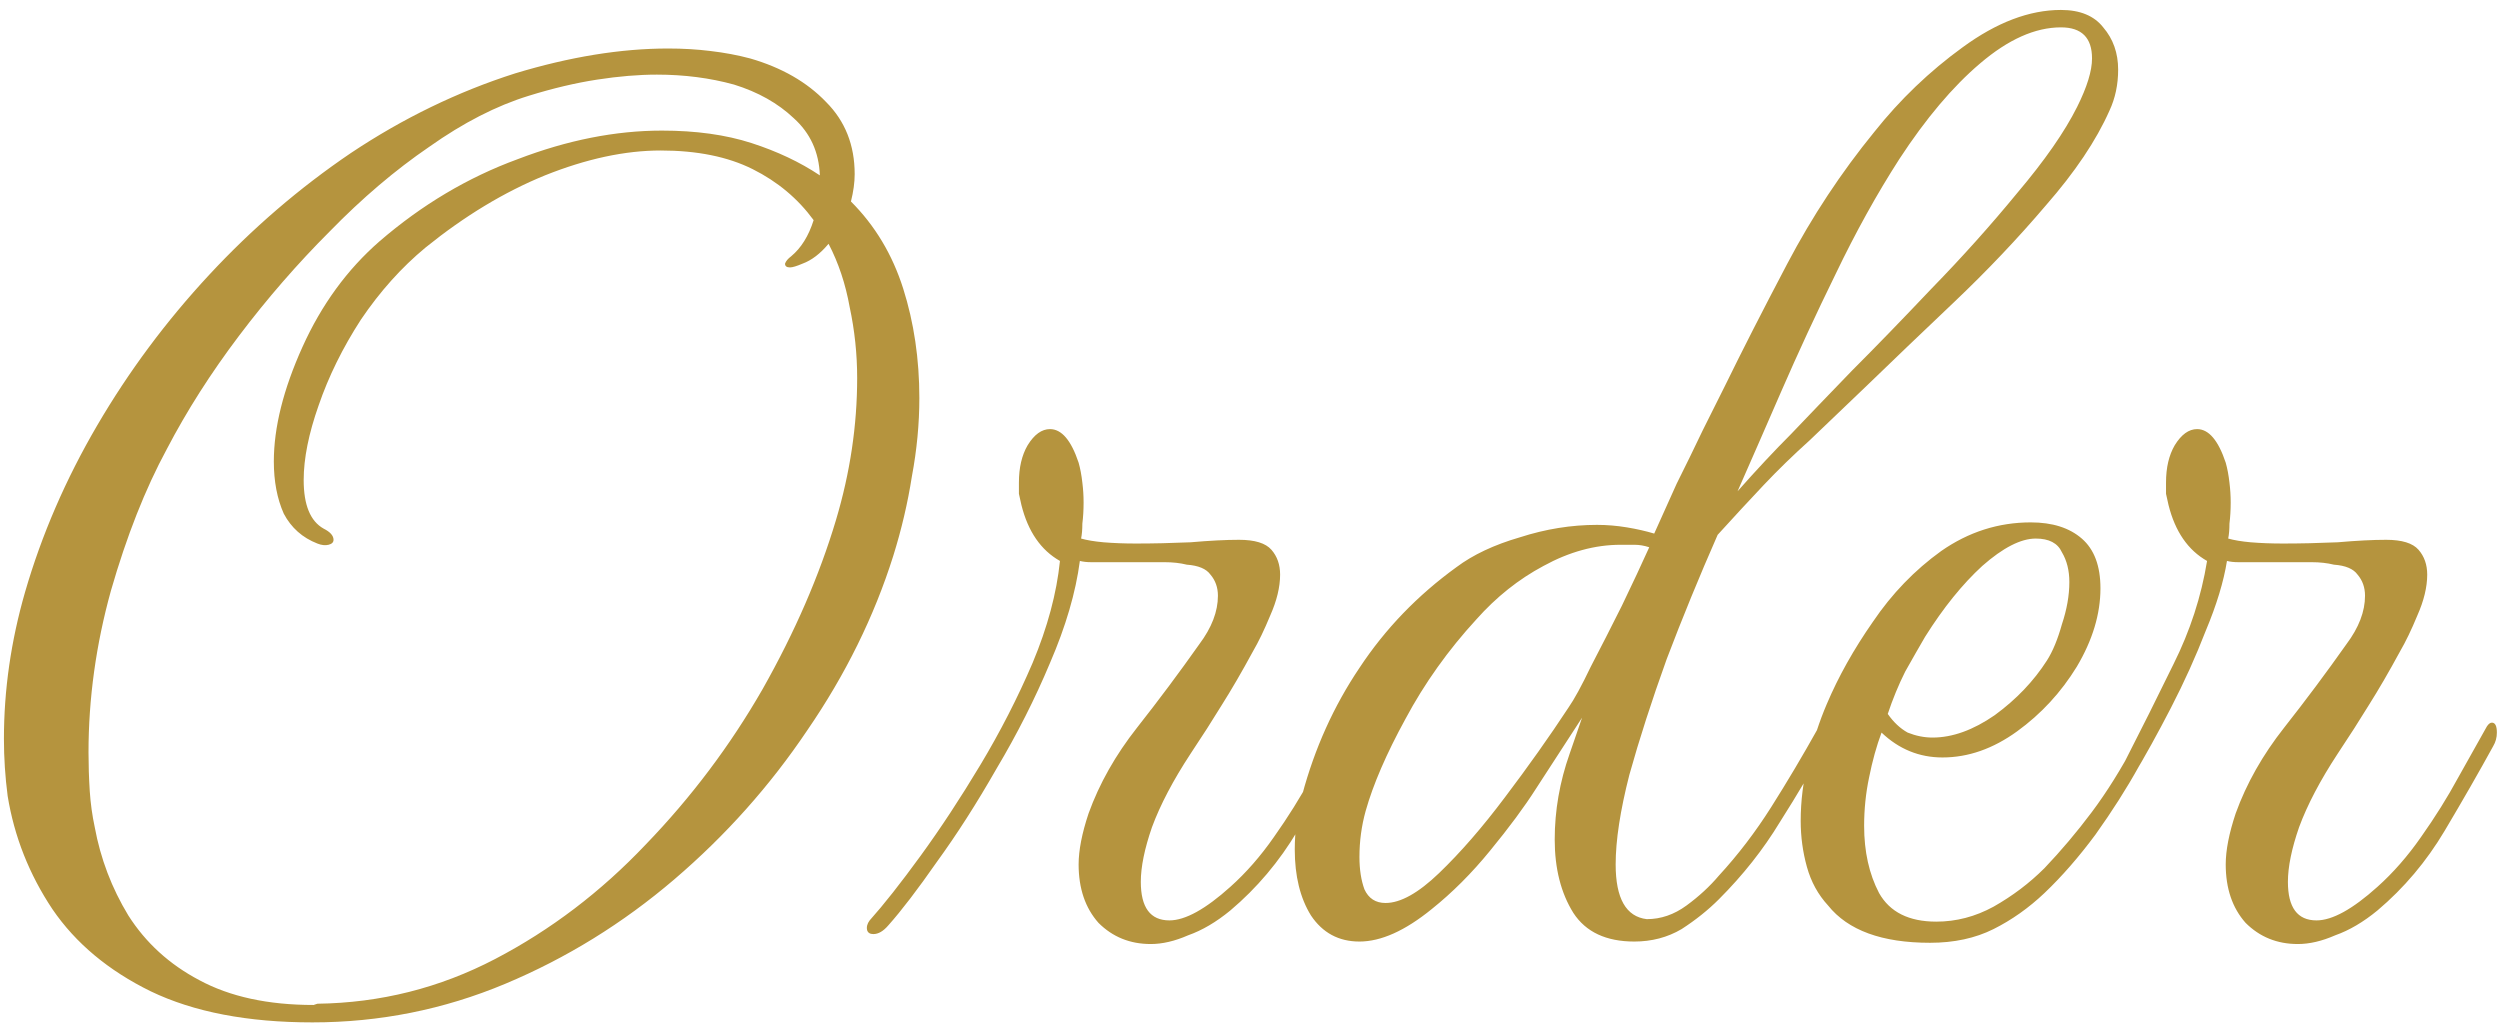 <svg width="201" height="83" viewBox="0 0 201 83" fill="none" xmlns="http://www.w3.org/2000/svg">
<path d="M25.116 82.2C19.916 82.2 15.582 81.367 12.116 79.7C8.716 78.033 6.082 75.833 4.216 73.1C2.349 70.3 1.149 67.267 0.616 64C0.416 62.467 0.316 60.933 0.316 59.4C0.316 55.467 0.882 51.533 2.016 47.6C3.349 43 5.282 38.533 7.816 34.2C10.349 29.867 13.349 25.833 16.816 22.1C20.282 18.367 24.082 15.1 28.216 12.3C32.416 9.5 36.816 7.367 41.416 5.9C45.816 4.567 49.916 3.9 53.716 3.9C54.916 3.9 56.049 3.967 57.116 4.1C58.249 4.233 59.316 4.433 60.316 4.7C62.849 5.433 64.882 6.6 66.416 8.2C67.949 9.733 68.716 11.667 68.716 14C68.716 14.667 68.616 15.4 68.416 16.2C70.349 18.133 71.749 20.467 72.616 23.2C73.482 25.933 73.916 28.867 73.916 32C73.916 34.067 73.716 36.167 73.316 38.3C72.982 40.433 72.482 42.567 71.816 44.7C70.282 49.567 67.982 54.233 64.916 58.7C61.916 63.167 58.349 67.167 54.216 70.7C50.082 74.233 45.549 77.033 40.616 79.1C35.682 81.167 30.516 82.2 25.116 82.2ZM25.216 80.8L25.516 80.7C30.582 80.633 35.349 79.433 39.816 77.1C44.282 74.767 48.316 71.7 51.916 67.9C55.582 64.1 58.716 59.933 61.316 55.4C63.916 50.8 65.882 46.267 67.216 41.8C68.349 38 68.916 34.2 68.916 30.4C68.916 28.467 68.716 26.567 68.316 24.7C67.982 22.833 67.416 21.133 66.616 19.6C65.949 20.4 65.249 20.933 64.516 21.2C64.049 21.4 63.716 21.5 63.516 21.5C63.249 21.5 63.116 21.4 63.116 21.2C63.182 21 63.349 20.8 63.616 20.6C64.416 19.933 65.016 18.967 65.416 17.7C64.149 15.967 62.516 14.6 60.516 13.6C58.516 12.6 56.049 12.1 53.116 12.1C50.249 12.1 47.149 12.767 43.816 14.1C40.549 15.433 37.349 17.367 34.216 19.9C32.282 21.5 30.549 23.433 29.016 25.7C27.549 27.967 26.416 30.267 25.616 32.6C24.816 34.867 24.416 36.867 24.416 38.6C24.416 40.6 24.949 41.9 26.016 42.5C26.549 42.767 26.816 43.067 26.816 43.4C26.816 43.6 26.682 43.733 26.416 43.8C26.149 43.867 25.849 43.833 25.516 43.7C24.316 43.233 23.416 42.433 22.816 41.3C22.282 40.1 22.016 38.7 22.016 37.1C22.016 34.367 22.782 31.3 24.316 27.9C25.849 24.5 27.916 21.667 30.516 19.4C33.916 16.467 37.616 14.267 41.616 12.8C45.616 11.267 49.482 10.5 53.216 10.5C55.949 10.5 58.349 10.833 60.416 11.5C62.482 12.167 64.316 13.033 65.916 14.1C65.849 12.233 65.149 10.7 63.816 9.5C62.549 8.3 60.949 7.4 59.016 6.8C57.082 6.267 55.016 6 52.816 6C51.349 6 49.749 6.133 48.016 6.4C46.282 6.667 44.449 7.1 42.516 7.7C39.916 8.5 37.249 9.867 34.516 11.8C31.782 13.667 29.116 15.933 26.516 18.6C23.916 21.2 21.482 24 19.216 27C16.949 30 15.016 33.033 13.416 36.1C11.682 39.3 10.182 43.1 8.916 47.5C7.716 51.833 7.116 56.167 7.116 60.5C7.116 61.5 7.149 62.533 7.216 63.6C7.282 64.6 7.416 65.567 7.616 66.5C8.082 69.033 8.982 71.4 10.316 73.6C11.716 75.8 13.616 77.533 16.016 78.8C18.482 80.133 21.549 80.8 25.216 80.8ZM71.421 74.4C71.021 74.867 70.621 75.1 70.221 75.1C69.954 75.1 69.788 75 69.721 74.8C69.654 74.533 69.721 74.267 69.921 74C71.054 72.733 72.421 71 74.021 68.8C75.621 66.6 77.221 64.167 78.821 61.5C80.421 58.833 81.821 56.1 83.021 53.3C84.221 50.433 84.954 47.7 85.221 45.1C83.688 44.233 82.654 42.733 82.121 40.6C82.054 40.267 81.988 39.967 81.921 39.7C81.921 39.367 81.921 39.067 81.921 38.8C81.921 37.6 82.154 36.6 82.621 35.8C83.154 34.933 83.754 34.5 84.421 34.5C85.354 34.5 86.121 35.4 86.721 37.2C86.854 37.667 86.954 38.2 87.021 38.8C87.088 39.333 87.121 39.867 87.121 40.4C87.121 41 87.088 41.567 87.021 42.1C87.021 42.567 86.988 42.967 86.921 43.3C87.388 43.433 87.988 43.533 88.721 43.6C89.521 43.667 90.388 43.7 91.321 43.7C92.721 43.7 94.188 43.667 95.721 43.6C97.254 43.467 98.554 43.4 99.621 43.4C100.888 43.4 101.754 43.667 102.221 44.2C102.688 44.733 102.921 45.4 102.921 46.2C102.921 47.2 102.654 48.3 102.121 49.5C101.654 50.633 101.188 51.6 100.721 52.4C99.854 54 99.021 55.433 98.221 56.7C97.488 57.9 96.654 59.2 95.721 60.6C94.321 62.733 93.288 64.7 92.621 66.5C92.021 68.233 91.721 69.7 91.721 70.9C91.721 72.967 92.488 74 94.021 74C95.288 74 96.921 73.1 98.921 71.3C100.188 70.167 101.354 68.833 102.421 67.3C103.554 65.7 104.554 64.1 105.421 62.5C106.354 60.833 107.121 59.467 107.721 58.4C107.854 58.2 107.988 58.1 108.121 58.1C108.388 58.1 108.521 58.367 108.521 58.9C108.521 59.3 108.421 59.667 108.221 60C107.088 62.067 105.788 64.333 104.321 66.8C102.854 69.267 101.054 71.4 98.921 73.2C97.788 74.133 96.654 74.8 95.521 75.2C94.454 75.667 93.454 75.9 92.521 75.9C90.854 75.9 89.454 75.333 88.321 74.2C87.254 73 86.721 71.433 86.721 69.5C86.721 68.367 86.988 67 87.521 65.4C88.388 63 89.688 60.7 91.421 58.5C93.154 56.3 94.821 54.067 96.421 51.8C97.421 50.467 97.921 49.167 97.921 47.9C97.921 47.233 97.721 46.667 97.321 46.2C96.988 45.733 96.354 45.467 95.421 45.4C94.888 45.267 94.288 45.2 93.621 45.2C92.954 45.2 92.288 45.2 91.621 45.2H88.821C88.421 45.2 88.054 45.2 87.721 45.2C87.388 45.2 87.088 45.167 86.821 45.1C86.488 47.633 85.688 50.367 84.421 53.3C83.221 56.167 81.788 59 80.121 61.8C78.521 64.6 76.921 67.1 75.321 69.3C73.788 71.5 72.488 73.2 71.421 74.4ZM131.399 75.7C129.133 75.7 127.499 74.933 126.499 73.4C125.499 71.8 124.999 69.833 124.999 67.5C124.999 65.167 125.399 62.867 126.199 60.6L127.199 57.7L123.499 63.4C122.566 64.867 121.333 66.533 119.799 68.4C118.333 70.2 116.766 71.767 115.099 73.1C112.966 74.833 111.033 75.7 109.299 75.7C107.633 75.7 106.333 75 105.399 73.6C104.533 72.2 104.099 70.433 104.099 68.3C104.099 66.833 104.299 65.367 104.699 63.9C105.699 60.167 107.233 56.767 109.299 53.7C111.366 50.567 113.966 47.867 117.099 45.6C118.433 44.6 120.133 43.8 122.199 43.2C124.266 42.533 126.333 42.2 128.399 42.2C129.199 42.2 129.999 42.267 130.799 42.4C131.599 42.533 132.333 42.7 132.999 42.9C133.533 41.7 134.133 40.367 134.799 38.9C135.533 37.433 136.233 36 136.899 34.6C137.633 33.133 138.233 31.933 138.699 31C140.033 28.267 141.699 25 143.699 21.2C145.699 17.4 148.033 13.867 150.699 10.6C152.766 8 155.133 5.733 157.799 3.8C160.533 1.8 163.166 0.8 165.699 0.8C167.233 0.8 168.366 1.267 169.099 2.2C169.899 3.133 170.299 4.267 170.299 5.6C170.299 6.8 170.066 7.9 169.599 8.9C168.533 11.3 166.833 13.833 164.499 16.5C162.233 19.167 159.766 21.767 157.099 24.3C154.499 26.767 152.166 29 150.099 31C148.366 32.667 146.833 34.133 145.499 35.4C144.166 36.6 142.933 37.8 141.799 39C140.666 40.2 139.433 41.533 138.099 43C136.633 46.333 135.266 49.667 133.999 53C132.799 56.333 131.799 59.433 130.999 62.3C130.266 65.167 129.899 67.567 129.899 69.5C129.899 72.233 130.733 73.7 132.399 73.9C133.533 73.9 134.599 73.533 135.599 72.8C136.599 72.067 137.466 71.267 138.199 70.4C139.733 68.733 141.133 66.9 142.399 64.9C143.666 62.9 144.933 60.767 146.199 58.5C146.399 58.233 146.599 58.1 146.799 58.1C147.066 58.1 147.199 58.3 147.199 58.7C147.199 59.033 147.133 59.3 146.999 59.5C145.799 61.7 144.499 63.9 143.099 66.1C141.766 68.3 140.133 70.367 138.199 72.3C137.333 73.167 136.333 73.967 135.199 74.7C134.066 75.367 132.799 75.7 131.399 75.7ZM139.699 39.5C141.233 37.767 142.666 36.233 143.999 34.9C145.333 33.5 146.966 31.8 148.899 29.8C150.766 27.933 152.899 25.733 155.299 23.2C157.766 20.667 160.066 18.1 162.199 15.5C164.399 12.9 165.999 10.6 166.999 8.6C167.799 7 168.199 5.7 168.199 4.7C168.199 3.033 167.366 2.2 165.699 2.2C163.633 2.2 161.466 3.167 159.199 5.1C156.999 6.967 154.833 9.533 152.699 12.8C150.899 15.6 149.199 18.667 147.599 22C145.999 25.267 144.533 28.433 143.199 31.5C141.866 34.567 140.699 37.233 139.699 39.5ZM111.399 72.6C112.599 72.6 114.033 71.8 115.699 70.2C117.433 68.533 119.199 66.5 120.999 64.1C122.866 61.633 124.566 59.233 126.099 56.9C126.566 56.233 127.166 55.133 127.899 53.6C128.699 52.067 129.533 50.433 130.399 48.7C131.266 46.9 131.999 45.333 132.599 44C132.199 43.867 131.799 43.8 131.399 43.8C131.066 43.8 130.699 43.8 130.299 43.8C128.233 43.8 126.166 44.367 124.099 45.5C122.099 46.567 120.299 48 118.699 49.8C116.433 52.267 114.533 54.933 112.999 57.8C111.466 60.6 110.399 63.067 109.799 65.2C109.466 66.4 109.299 67.633 109.299 68.9C109.299 69.9 109.433 70.767 109.699 71.5C110.033 72.233 110.599 72.6 111.399 72.6ZM155.176 75.8C151.309 75.8 148.576 74.8 146.976 72.8C146.176 71.933 145.609 70.9 145.276 69.7C144.942 68.5 144.776 67.267 144.776 66C144.776 64.4 144.976 62.8 145.376 61.2C145.776 59.533 146.276 58 146.876 56.6C147.809 54.4 149.042 52.2 150.576 50C152.109 47.733 153.942 45.833 156.076 44.3C158.276 42.767 160.676 42 163.276 42C165.009 42 166.376 42.433 167.376 43.3C168.376 44.167 168.876 45.5 168.876 47.3C168.876 49.367 168.242 51.467 166.976 53.6C165.709 55.667 164.109 57.4 162.176 58.8C160.242 60.2 158.242 60.9 156.176 60.9C154.309 60.9 152.676 60.233 151.276 58.9C150.876 59.967 150.542 61.167 150.276 62.5C150.009 63.767 149.876 65.067 149.876 66.4C149.876 68.467 150.276 70.267 151.076 71.8C151.942 73.333 153.476 74.1 155.676 74.1C157.276 74.1 158.809 73.7 160.276 72.9C161.809 72.033 163.176 71 164.376 69.8C165.709 68.4 166.976 66.9 168.176 65.3C169.376 63.7 170.542 61.833 171.676 59.7C171.809 59.5 171.909 59.4 171.976 59.4C172.242 59.4 172.376 59.7 172.376 60.3C172.376 60.7 172.242 61.133 171.976 61.6C170.976 63.4 169.809 65.233 168.476 67.1C167.142 68.9 165.776 70.467 164.376 71.8C163.109 73 161.742 73.967 160.276 74.7C158.809 75.433 157.109 75.8 155.176 75.8ZM151.776 57.4C152.242 58.067 152.776 58.567 153.376 58.9C154.042 59.167 154.709 59.3 155.376 59.3C156.976 59.3 158.642 58.7 160.376 57.5C162.109 56.233 163.509 54.767 164.576 53.1C165.042 52.367 165.442 51.4 165.776 50.2C166.176 49 166.376 47.867 166.376 46.8C166.376 45.867 166.176 45.067 165.776 44.4C165.442 43.667 164.742 43.3 163.676 43.3C162.476 43.3 161.042 44.033 159.376 45.5C157.776 46.967 156.242 48.867 154.776 51.2C154.309 52 153.776 52.933 153.176 54C152.642 55.067 152.176 56.2 151.776 57.4ZM191.148 73.2C190.014 74.133 188.881 74.8 187.748 75.2C186.681 75.667 185.681 75.9 184.748 75.9C183.081 75.9 181.681 75.333 180.548 74.2C179.481 73 178.948 71.433 178.948 69.5C178.948 68.367 179.214 67 179.748 65.4C180.614 63 181.914 60.7 183.648 58.5C185.381 56.3 187.048 54.067 188.648 51.8C189.648 50.467 190.148 49.167 190.148 47.9C190.148 47.233 189.948 46.667 189.548 46.2C189.214 45.733 188.581 45.467 187.648 45.4C187.114 45.267 186.514 45.2 185.848 45.2C185.181 45.2 184.514 45.2 183.848 45.2H181.048C180.648 45.2 180.281 45.2 179.948 45.2C179.614 45.2 179.314 45.167 179.048 45.1C178.781 46.767 178.214 48.633 177.348 50.7C176.548 52.767 175.614 54.833 174.548 56.9C173.481 58.967 172.448 60.833 171.448 62.5C171.181 62.9 170.948 63.1 170.748 63.1C170.548 63.1 170.448 62.9 170.448 62.5C170.448 62.033 170.548 61.667 170.748 61.4C172.148 58.667 173.481 56 174.748 53.4C176.081 50.733 176.981 47.967 177.448 45.1C175.914 44.233 174.881 42.733 174.348 40.6C174.281 40.267 174.214 39.967 174.148 39.7C174.148 39.367 174.148 39.067 174.148 38.8C174.148 37.6 174.381 36.6 174.848 35.8C175.381 34.933 175.981 34.5 176.648 34.5C177.581 34.5 178.348 35.4 178.948 37.2C179.081 37.667 179.181 38.2 179.248 38.8C179.314 39.333 179.348 39.867 179.348 40.4C179.348 41 179.314 41.567 179.248 42.1C179.248 42.567 179.214 42.967 179.148 43.3C179.614 43.433 180.214 43.533 180.948 43.6C181.748 43.667 182.614 43.7 183.548 43.7C184.948 43.7 186.414 43.667 187.948 43.6C189.481 43.467 190.781 43.4 191.848 43.4C193.114 43.4 193.981 43.667 194.448 44.2C194.914 44.733 195.148 45.4 195.148 46.2C195.148 47.2 194.881 48.3 194.348 49.5C193.881 50.633 193.414 51.6 192.948 52.4C192.081 54 191.248 55.433 190.448 56.7C189.714 57.9 188.881 59.2 187.948 60.6C186.548 62.733 185.514 64.7 184.848 66.5C184.248 68.233 183.948 69.7 183.948 70.9C183.948 72.967 184.714 74 186.248 74C187.514 74 189.148 73.1 191.148 71.3C192.414 70.167 193.581 68.833 194.648 67.3C195.781 65.7 196.781 64.1 197.648 62.5C198.581 60.833 199.348 59.467 199.948 58.4C200.081 58.2 200.214 58.1 200.348 58.1C200.614 58.1 200.748 58.367 200.748 58.9C200.748 59.3 200.648 59.667 200.448 60C199.314 62.067 198.014 64.333 196.548 66.8C195.081 69.267 193.281 71.4 191.148 73.2Z" fill="#B5943E"/>
</svg>
